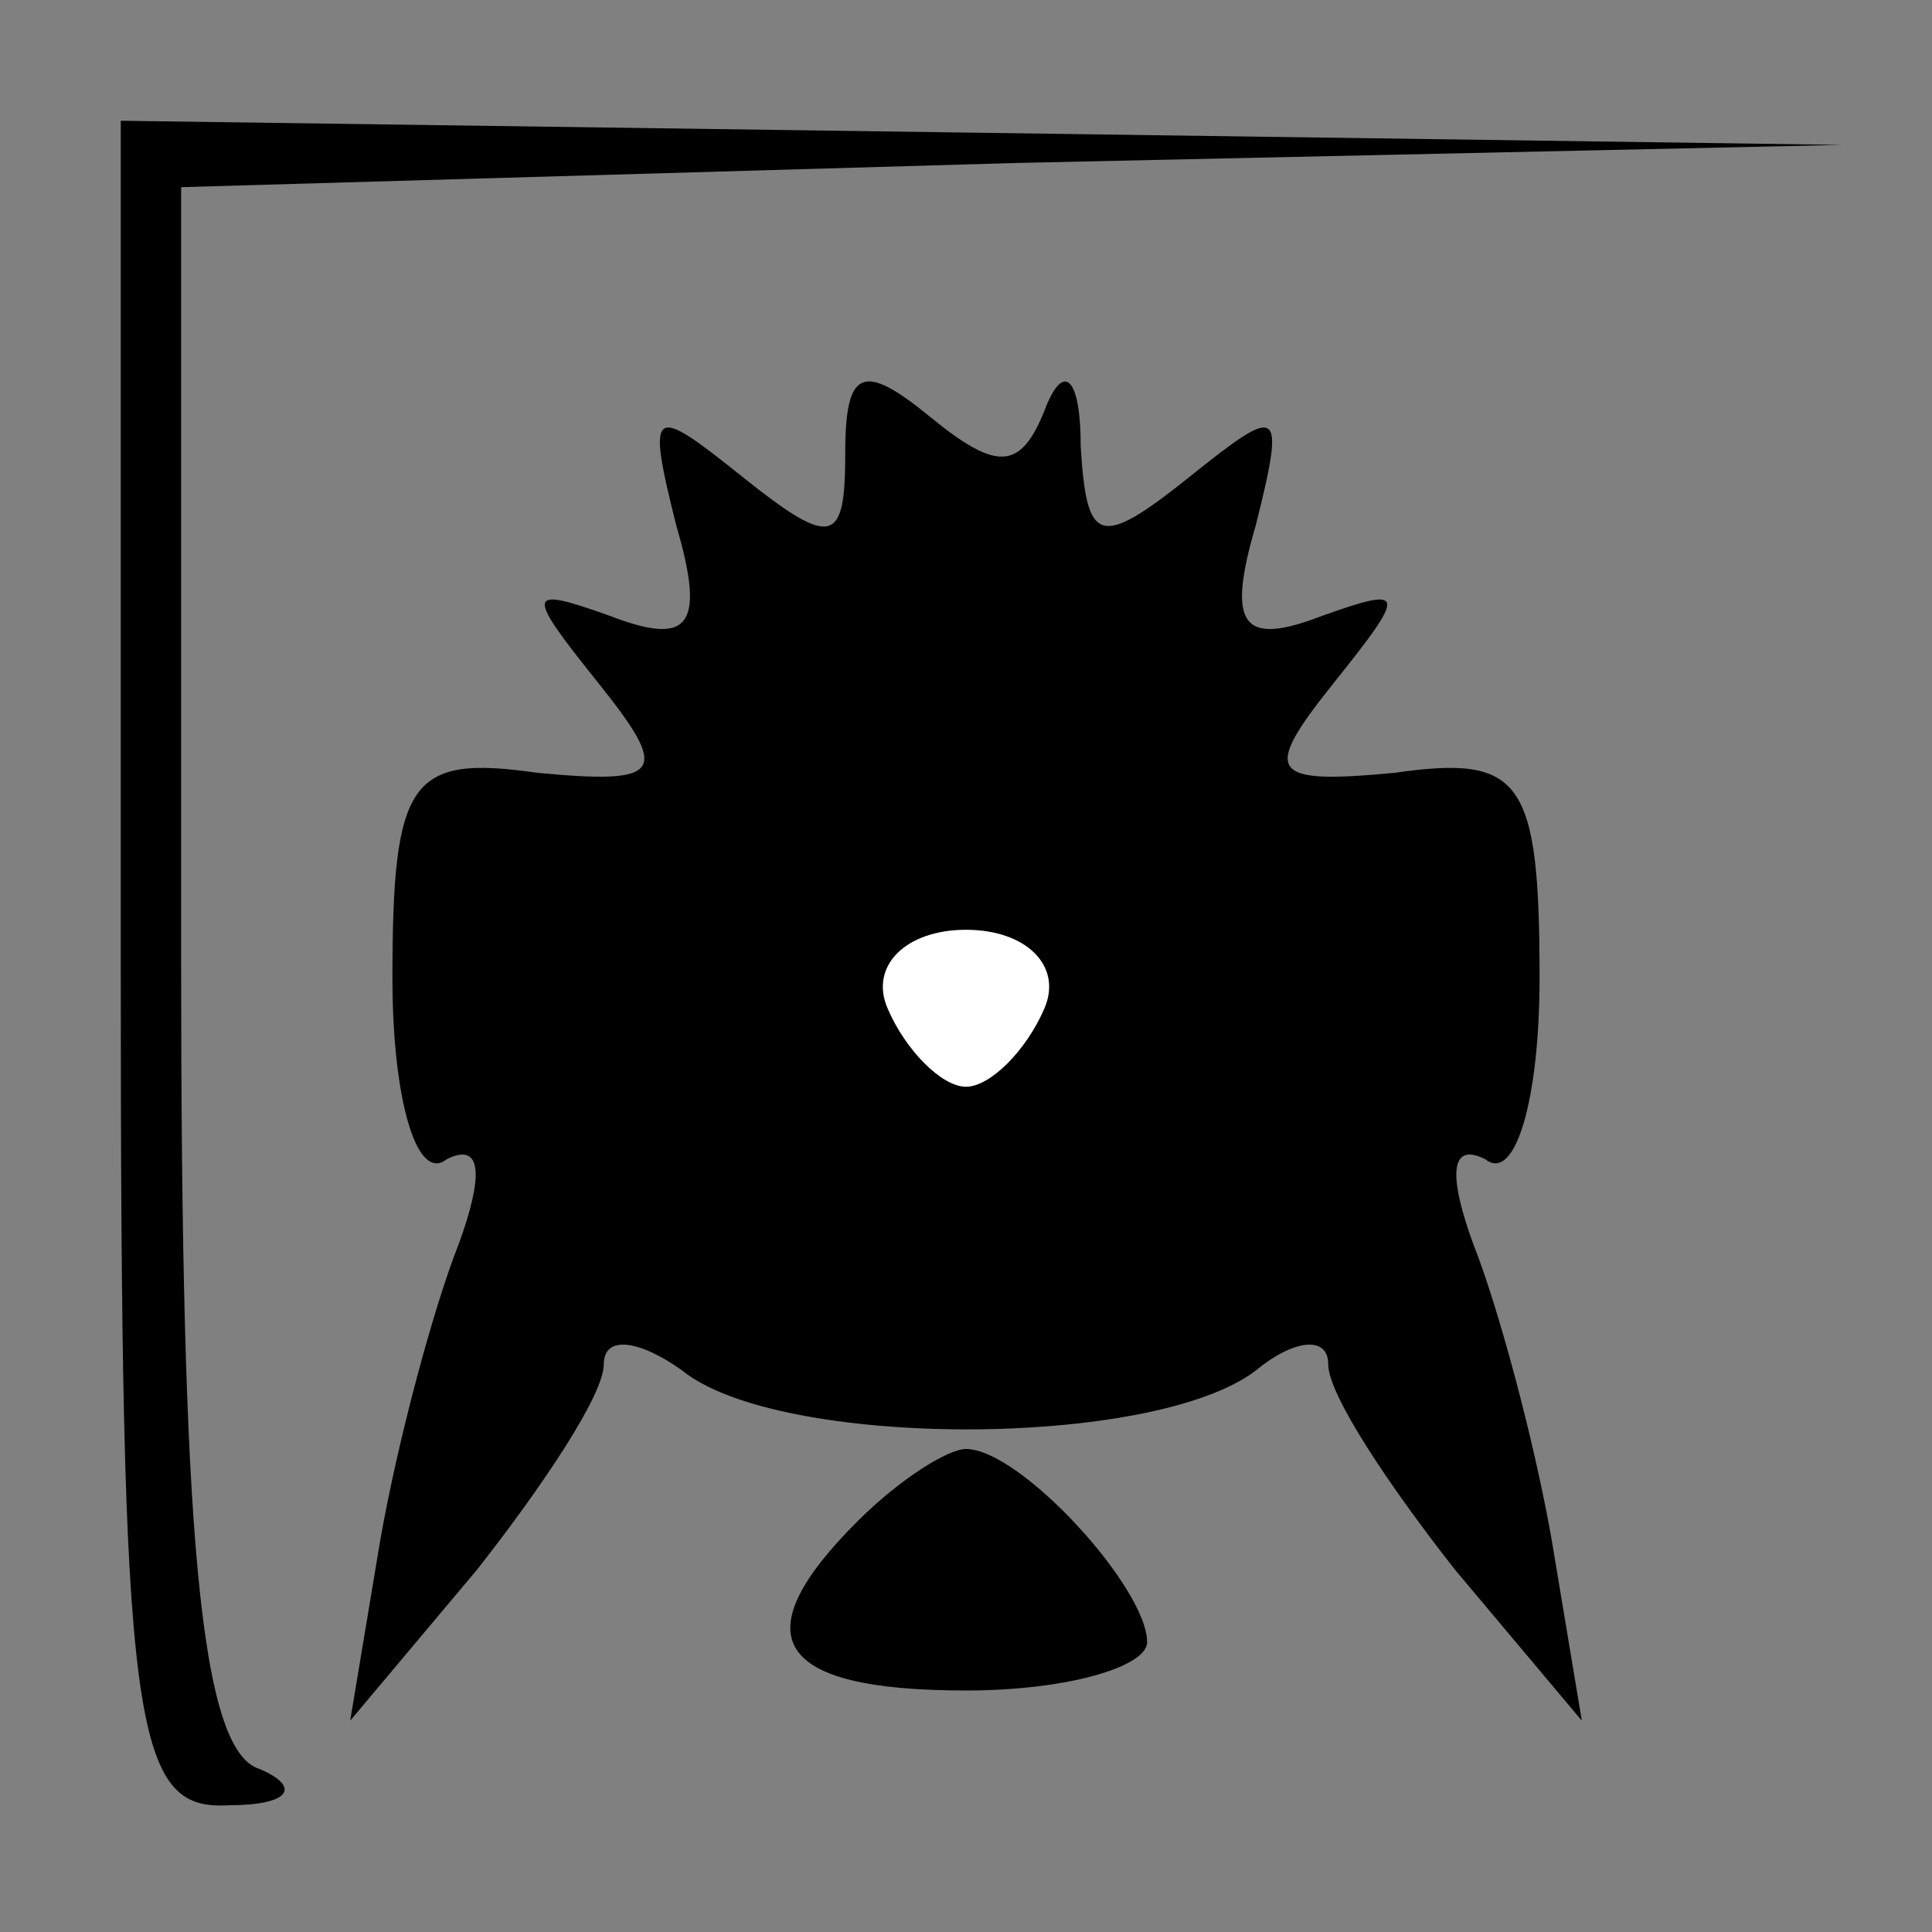 <?xml version="1.0" standalone="no"?>
<!DOCTYPE svg PUBLIC "-//W3C//DTD SVG 20010904//EN"
 "http://www.w3.org/TR/2001/REC-SVG-20010904/DTD/svg10.dtd">
<svg version="1.0" xmlns="http://www.w3.org/2000/svg"
 width="32pt" height="32pt" viewBox="0 0 32 32"
 preserveAspectRatio="xMidYMid meet">
<rect x="0" y="0" width="32" height="32" fill="#808080" stroke="none"/>
<g transform="translate(0,32) scale(0.1,-0.1)"
fill="#000000" stroke="none">
<path fill="#000000" stroke="none" d="M20 160 c0 -127 2 -140 18 -139 10 0
12 3 5 6 -10 3 -13 40 -13 134 l0 128 138 4 137 3 -142 2 -143 2 0 -140z"/>
<path fill="#000000" stroke="none" d="M140 245 c0 -15 -2 -16 -17 -4 -15 12
-16 12 -11 -8 5 -17 2 -20 -11 -15 -14 5 -14 4 -2 -11 12 -15 11 -17 -10 -15
-21 3 -24 -1 -24 -34 0 -20 4 -34 9 -30 6 3 6 -3 2 -14 -4 -10 -10 -32 -13
-49 l-5 -30 21 25 c11 14 21 29 21 34 0 5 6 4 13 -1 16 -13 78 -13 95 0 6 5
12 6 12 1 0 -5 10 -20 21 -34 l21 -25 -5 30 c-3 17 -9 39 -13 49 -4 11 -4 17
2 14 5 -4 9 10 9 30 0 33 -3 37 -24 34 -21 -2 -22 0 -10 15 12 15 12 16 -2 11
-13 -5 -16 -2 -11 15 5 20 4 20 -11 8 -15 -12 -17 -11 -18 5 0 12 -3 14 -6 6
-4 -10 -8 -10 -19 -1 -11 9 -14 8 -14 -6z"/>
<path fill="#ffffff" stroke="none" d="M173 153 c-3 -7 -9 -13 -13 -13 -4 0
-10 6 -13 13 -3 7 3 13 13 13 10 0 16 -6 13 -13z"/>
<path fill="#000000" stroke="none" d="M142 68 c-19 -19 -14 -28 18 -28 17 0
30 4 30 8 0 9 -21 32 -30 32 -3 0 -11 -5 -18 -12z"/>
</g>
</svg>
